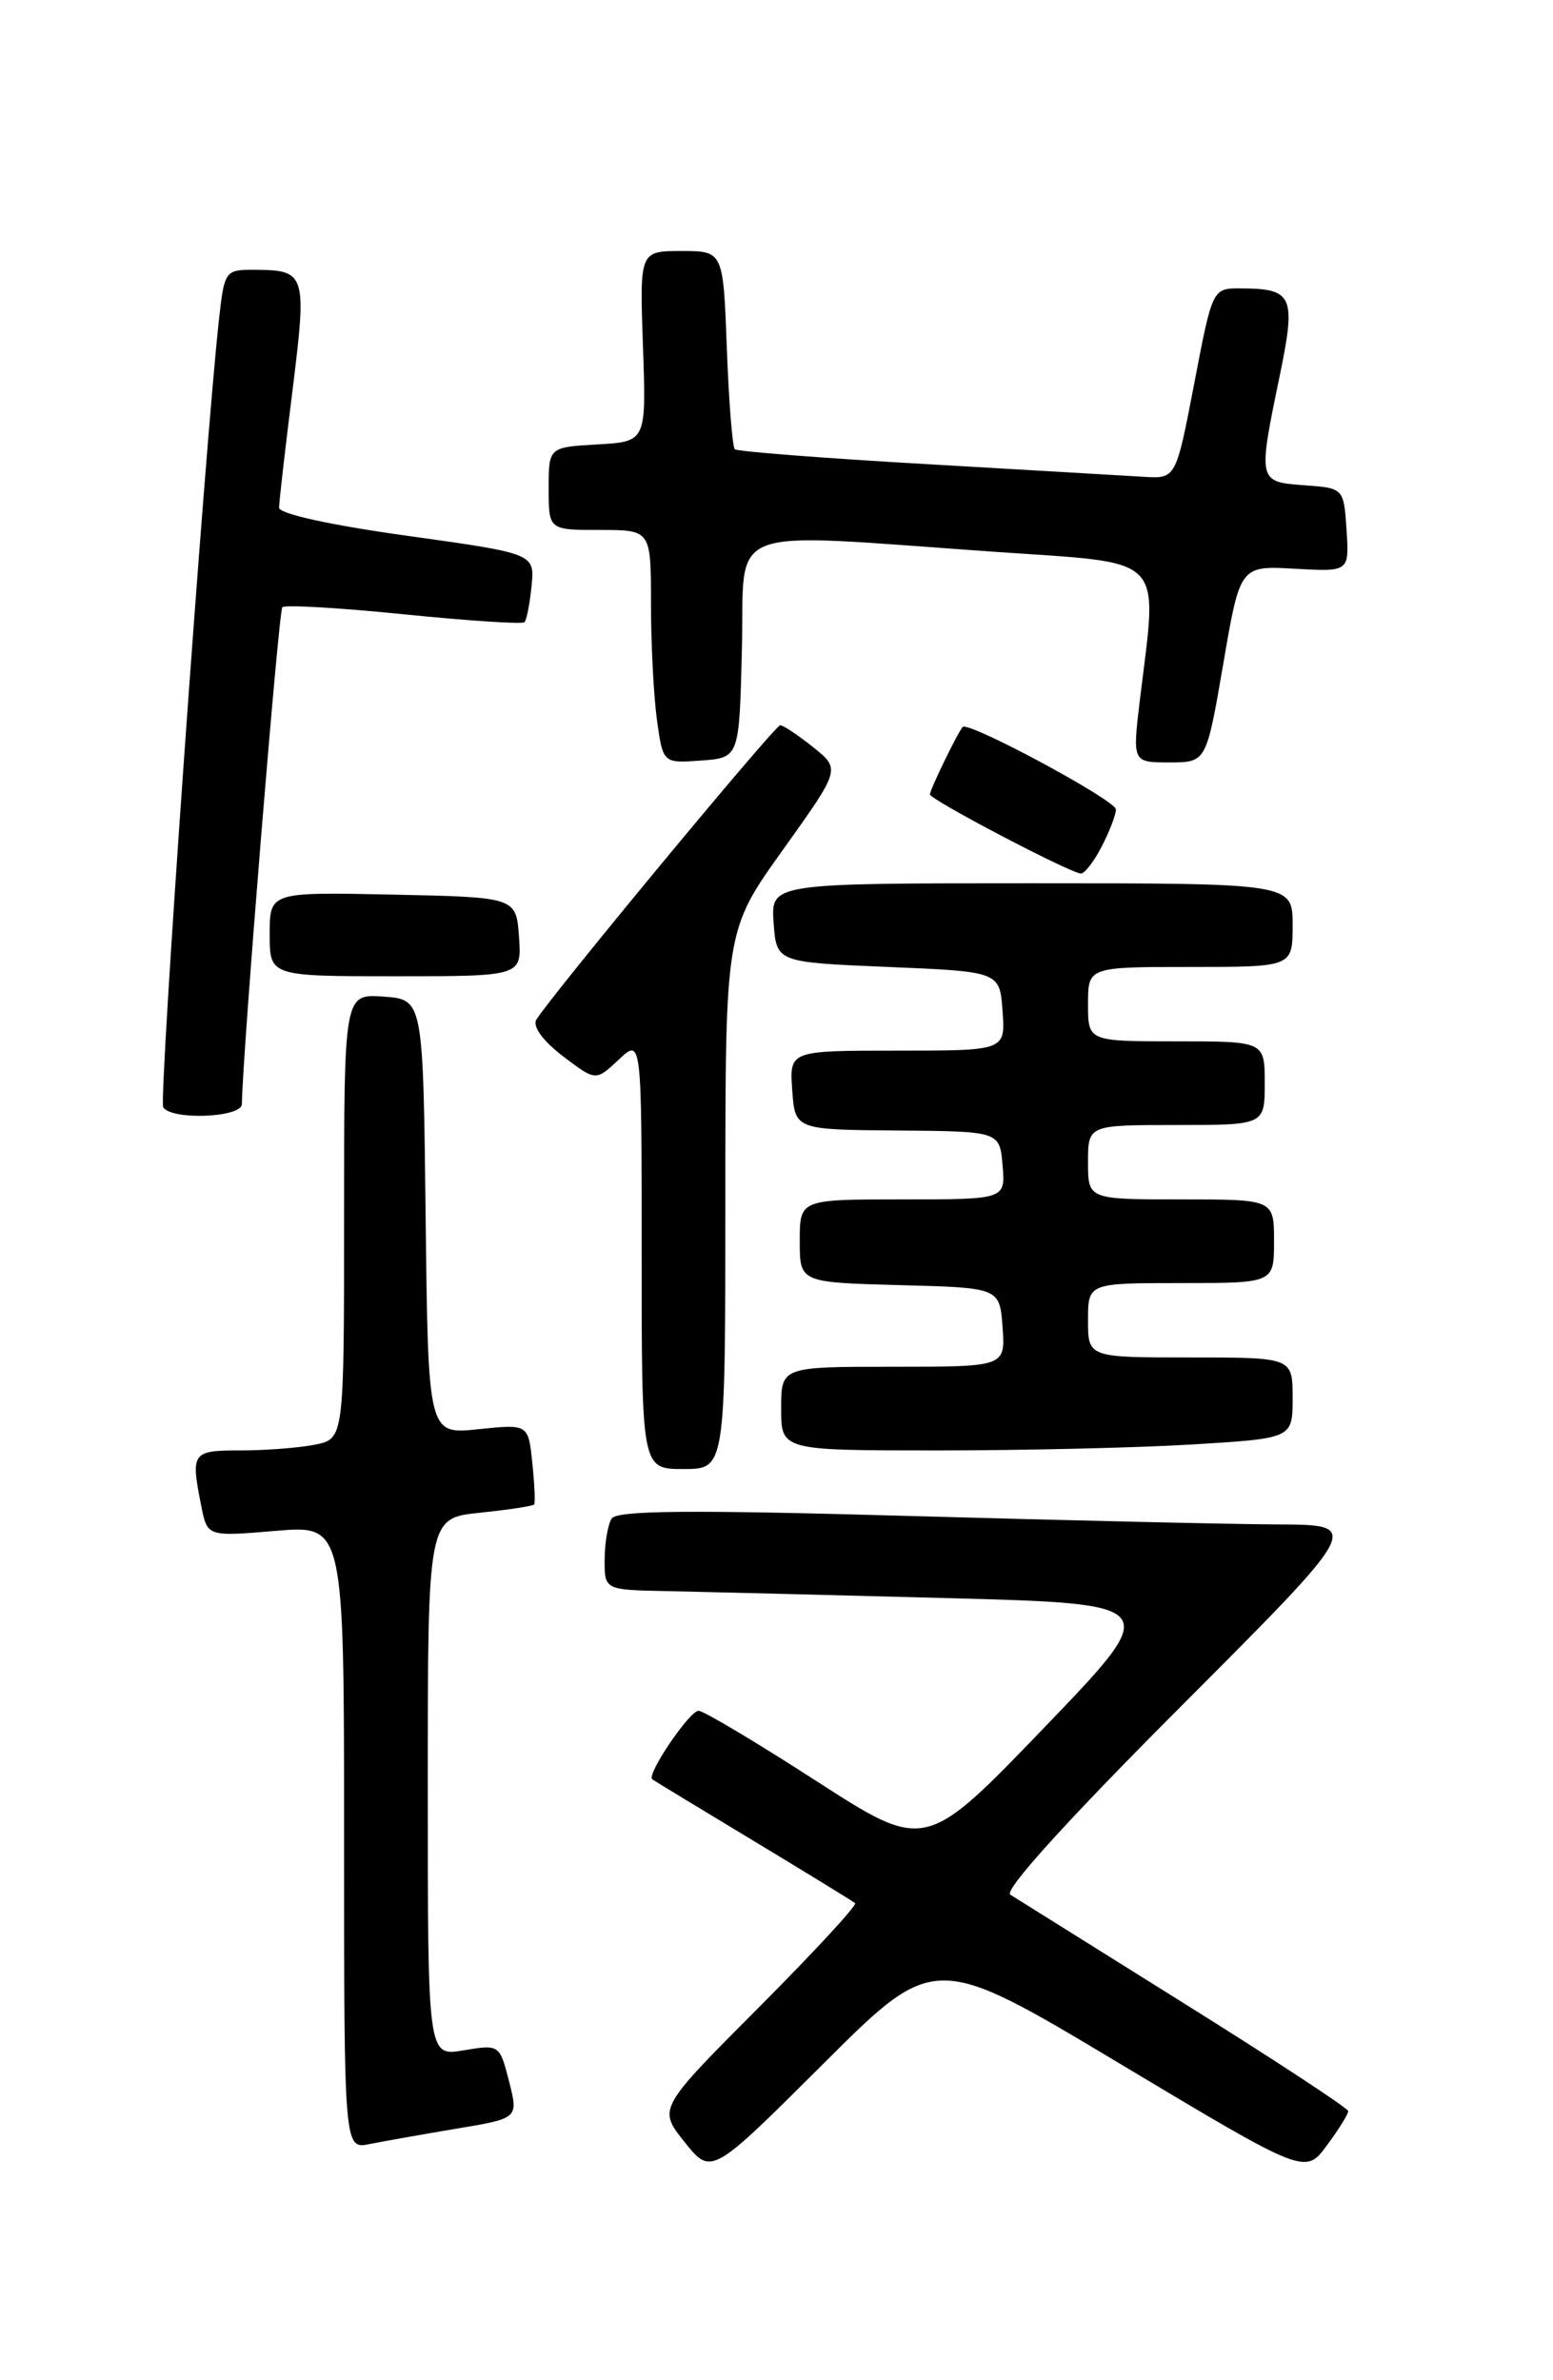 <?xml version="1.0" encoding="UTF-8" standalone="no"?>
<!DOCTYPE svg PUBLIC "-//W3C//DTD SVG 1.1//EN" "http://www.w3.org/Graphics/SVG/1.1/DTD/svg11.dtd" >
<svg xmlns="http://www.w3.org/2000/svg" xmlns:xlink="http://www.w3.org/1999/xlink" version="1.1" viewBox="0 0 167 256">
 <g >
 <path fill="currentColor"
d=" M 120.43 221.96 C 140.36 233.90 140.36 233.90 142.68 230.75 C 143.96 229.03 144.99 227.36 144.98 227.06 C 144.97 226.75 137.05 221.55 127.37 215.50 C 117.70 209.45 109.27 204.17 108.64 203.78 C 107.93 203.32 114.79 195.75 126.99 183.53 C 146.48 164.00 146.48 164.00 137.49 163.96 C 132.55 163.94 114.55 163.52 97.51 163.04 C 74.11 162.38 66.34 162.45 65.77 163.33 C 65.37 163.97 65.02 165.96 65.02 167.75 C 65.00 171.00 65.00 171.00 71.75 171.13 C 75.46 171.21 88.98 171.54 101.79 171.88 C 125.08 172.50 125.08 172.50 112.29 185.81 C 99.50 199.11 99.50 199.11 87.79 191.56 C 81.35 187.40 75.65 184.00 75.12 184.00 C 74.14 184.00 69.48 190.89 70.14 191.37 C 70.34 191.52 75.22 194.49 81.00 197.97 C 86.78 201.46 91.70 204.48 91.95 204.69 C 92.20 204.90 87.53 209.95 81.57 215.93 C 70.75 226.79 70.75 226.79 73.62 230.39 C 76.49 233.98 76.49 233.98 88.50 222.00 C 100.51 210.02 100.51 210.02 120.43 221.96 Z  M 49.12 228.94 C 55.75 227.84 55.75 227.84 54.74 223.85 C 53.73 219.90 53.69 219.88 49.86 220.52 C 46.00 221.18 46.00 221.18 46.00 192.23 C 46.00 163.28 46.00 163.28 51.61 162.70 C 54.69 162.38 57.32 161.98 57.44 161.81 C 57.57 161.64 57.48 159.62 57.24 157.33 C 56.81 153.16 56.81 153.16 51.42 153.72 C 46.04 154.28 46.04 154.28 45.77 130.89 C 45.50 107.50 45.50 107.50 41.25 107.19 C 37.00 106.89 37.00 106.89 37.00 130.82 C 37.00 154.75 37.00 154.75 33.87 155.38 C 32.16 155.72 28.56 156.00 25.87 156.00 C 20.62 156.00 20.49 156.19 21.65 162.01 C 22.30 165.27 22.30 165.27 29.65 164.65 C 37.00 164.03 37.00 164.03 37.00 197.59 C 37.00 231.16 37.00 231.16 39.75 230.60 C 41.26 230.30 45.48 229.55 49.12 228.94 Z  M 78.00 129.02 C 78.00 100.05 78.00 100.05 84.20 91.39 C 90.39 82.72 90.39 82.72 87.45 80.37 C 85.83 79.07 84.23 78.01 83.90 78.00 C 83.33 78.00 59.19 107.16 57.67 109.68 C 57.25 110.40 58.38 111.95 60.51 113.58 C 64.07 116.29 64.07 116.29 66.53 113.97 C 69.00 111.65 69.00 111.65 69.00 134.83 C 69.00 158.00 69.00 158.00 73.50 158.00 C 78.00 158.00 78.00 158.00 78.00 129.02 Z  M 128.34 155.35 C 139.00 154.70 139.00 154.70 139.00 150.35 C 139.00 146.00 139.00 146.00 128.00 146.00 C 117.00 146.00 117.00 146.00 117.00 142.00 C 117.00 138.00 117.00 138.00 127.00 138.00 C 137.00 138.00 137.00 138.00 137.00 133.50 C 137.00 129.00 137.00 129.00 127.00 129.00 C 117.00 129.00 117.00 129.00 117.00 125.00 C 117.00 121.00 117.00 121.00 126.50 121.00 C 136.00 121.00 136.00 121.00 136.00 116.50 C 136.00 112.00 136.00 112.00 126.50 112.00 C 117.00 112.00 117.00 112.00 117.00 108.00 C 117.00 104.00 117.00 104.00 128.00 104.00 C 139.00 104.00 139.00 104.00 139.00 99.50 C 139.00 95.00 139.00 95.00 110.94 95.00 C 82.89 95.00 82.89 95.00 83.19 99.25 C 83.50 103.50 83.50 103.50 95.50 104.00 C 107.50 104.50 107.50 104.50 107.81 108.75 C 108.11 113.00 108.11 113.00 96.50 113.00 C 84.89 113.00 84.89 113.00 85.19 117.25 C 85.50 121.50 85.50 121.50 96.50 121.59 C 107.50 121.68 107.50 121.68 107.81 125.34 C 108.12 129.00 108.12 129.00 97.06 129.00 C 86.00 129.00 86.00 129.00 86.00 133.47 C 86.00 137.93 86.00 137.93 96.75 138.22 C 107.50 138.50 107.50 138.50 107.81 142.75 C 108.11 147.00 108.11 147.00 96.06 147.00 C 84.00 147.00 84.00 147.00 84.00 151.50 C 84.00 156.00 84.00 156.00 100.84 156.00 C 110.11 156.00 122.48 155.71 128.34 155.35 Z  M 26.01 118.75 C 26.07 113.53 29.96 65.71 30.36 65.31 C 30.64 65.03 36.52 65.37 43.43 66.07 C 50.34 66.77 56.18 67.15 56.40 66.92 C 56.63 66.69 56.97 64.93 57.16 63.02 C 57.50 59.54 57.50 59.54 43.75 57.62 C 35.54 56.48 30.00 55.26 30.01 54.60 C 30.01 54.00 30.66 48.33 31.45 42.02 C 33.02 29.38 32.91 29.04 27.32 29.02 C 24.23 29.00 24.13 29.14 23.56 34.25 C 22.04 47.90 17.05 118.28 17.55 119.09 C 18.43 120.51 26.00 120.21 26.01 118.75 Z  M 55.81 100.75 C 55.50 96.50 55.50 96.50 42.25 96.22 C 29.00 95.94 29.00 95.94 29.00 100.47 C 29.00 105.00 29.00 105.00 42.56 105.00 C 56.11 105.00 56.11 105.00 55.81 100.75 Z  M 118.47 91.05 C 119.31 89.43 120.00 87.63 120.00 87.06 C 120.00 86.08 104.10 77.52 103.52 78.19 C 102.95 78.85 100.00 84.93 100.00 85.44 C 100.00 86.00 114.98 93.86 116.22 93.95 C 116.62 93.98 117.64 92.67 118.47 91.05 Z  M 79.78 69.75 C 80.11 56.19 77.28 57.28 107.00 59.35 C 125.64 60.65 124.49 59.48 122.58 75.25 C 121.77 82.00 121.77 82.00 125.75 82.00 C 129.72 82.00 129.72 82.00 131.54 71.42 C 133.35 60.84 133.35 60.84 139.22 61.17 C 145.09 61.50 145.09 61.50 144.80 57.00 C 144.50 52.50 144.50 52.50 140.25 52.19 C 135.27 51.83 135.26 51.79 137.60 40.48 C 139.39 31.83 139.05 31.04 133.44 31.02 C 130.38 31.00 130.38 31.00 128.42 41.25 C 126.45 51.50 126.45 51.50 122.98 51.28 C 121.06 51.17 110.50 50.55 99.50 49.91 C 88.50 49.28 79.29 48.56 79.02 48.32 C 78.76 48.08 78.37 43.18 78.16 37.44 C 77.77 27.00 77.77 27.00 73.28 27.00 C 68.78 27.00 68.78 27.00 69.14 37.25 C 69.50 47.50 69.50 47.50 64.25 47.80 C 59.00 48.10 59.00 48.10 59.00 52.55 C 59.00 57.00 59.00 57.00 64.50 57.00 C 70.00 57.00 70.00 57.00 70.00 64.86 C 70.00 69.18 70.29 74.83 70.64 77.41 C 71.29 82.10 71.29 82.10 75.39 81.80 C 79.50 81.50 79.50 81.50 79.78 69.75 Z "/>
</g>
</svg>